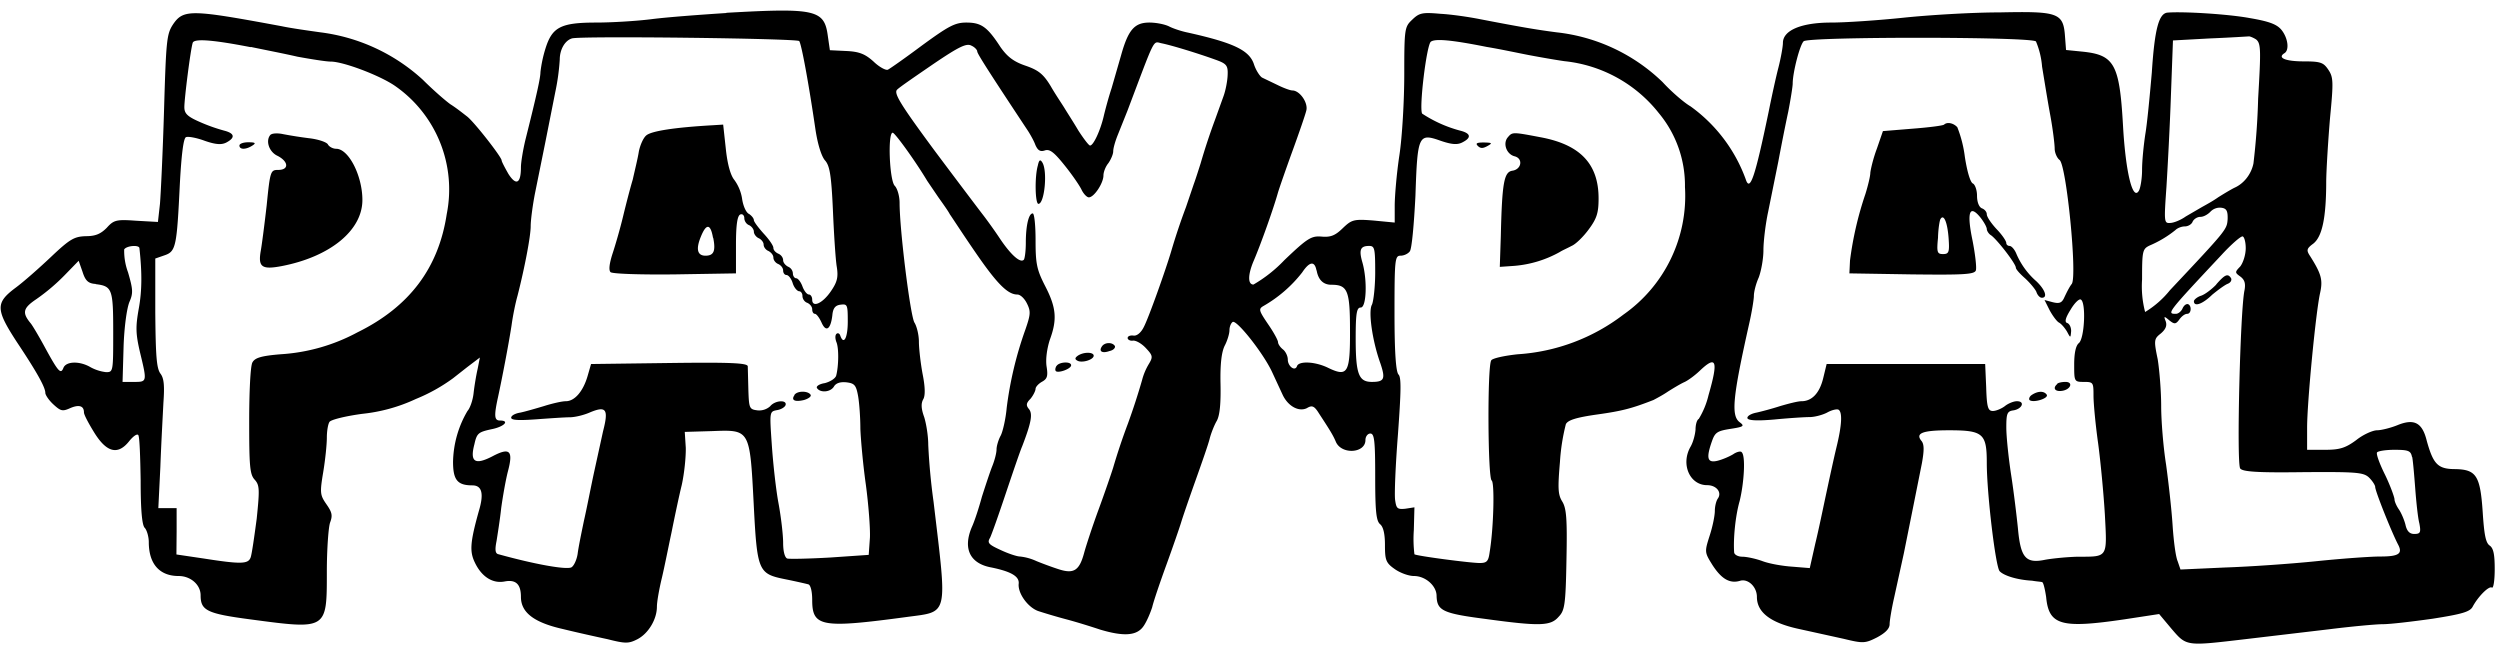 <svg xmlns="http://www.w3.org/2000/svg" viewBox="0 0 123 32">
  <path d="M35.74.64c-1.23.08-2.87.2-3.66.3-.78.1-2.02.17-2.75.17-1.76 0-2.17.23-2.5 1.3a6.3 6.3 0 00-.24 1.14c0 .27-.16 1.02-.74 3.33-.12.5-.22 1.11-.22 1.35 0 .81-.24.92-.62.32-.17-.3-.33-.6-.33-.66 0-.16-1.34-1.88-1.7-2.16-.17-.13-.53-.42-.82-.6-.29-.21-.9-.75-1.35-1.2a9.14 9.14 0 00-5.05-2.34c-.57-.08-1.43-.2-1.9-.3C9.38.46 9.02.44 8.5 1.22c-.3.47-.33.8-.43 4.22-.06 2.04-.16 4.11-.2 4.59l-.1.89-1.07-.06c-.97-.07-1.1-.04-1.45.35-.3.3-.55.41-1.03.41-.56.02-.77.13-1.69 1-.57.54-1.37 1.25-1.78 1.55-.97.73-.97 1.05.08 2.66 1 1.5 1.4 2.23 1.4 2.5 0 .1.17.36.4.57.35.32.44.35.8.19.45-.2.7-.13.7.2 0 .12.25.58.53 1.03.6.95 1.15 1.08 1.7.38.18-.22.37-.37.44-.3s.1 1.06.12 2.24c0 1.48.07 2.2.2 2.33.1.1.2.43.2.7 0 1.08.53 1.67 1.47 1.67.59 0 1.08.43 1.08.95 0 .74.3.9 2.42 1.18 3.82.51 3.79.53 3.79-2.34 0-1.1.08-2.2.16-2.42.13-.35.1-.5-.18-.9-.31-.45-.33-.55-.16-1.57.1-.6.18-1.36.18-1.7s.06-.68.13-.78c.06-.11.8-.29 1.62-.4a8.22 8.22 0 002.63-.73 8.5 8.5 0 001.83-1.02l.7-.55.62-.47-.11.56c-.07.3-.16.84-.2 1.2s-.18.74-.3.87a5.1 5.1 0 00-.71 2.5c0 .9.22 1.16.95 1.16.47 0 .58.4.32 1.26-.43 1.54-.46 1.99-.2 2.53.33.7.87 1.05 1.46.94.56-.11.81.13.81.76 0 .77.65 1.26 2.07 1.58.65.16 1.64.38 2.2.5.87.22 1.03.22 1.46 0 .54-.28.96-.98.96-1.6 0-.24.11-.86.24-1.4s.33-1.56.48-2.26c.14-.7.36-1.75.5-2.32.13-.58.21-1.4.2-1.84l-.05-.78 1.35-.04c1.86-.07 1.85-.1 2.04 3.55.17 3.36.22 3.47 1.56 3.74.5.1 1.02.22 1.13.25s.19.34.19.77c0 1.32.45 1.4 4.62.84 2.11-.29 2.03.06 1.35-5.68a31 31 0 01-.26-2.79c0-.45-.1-1.05-.2-1.37-.15-.41-.16-.67-.05-.87.11-.18.1-.61-.03-1.26-.1-.54-.18-1.26-.18-1.58s-.1-.75-.22-.94c-.2-.33-.73-4.55-.73-5.89 0-.33-.11-.71-.24-.84-.26-.27-.35-2.61-.1-2.61.11 0 1.12 1.4 1.7 2.37l.55.81c.22.31.48.67.56.83.1.14.65.99 1.25 1.86 1.07 1.56 1.6 2.09 2.07 2.09.15 0 .35.19.47.43.2.4.19.54-.08 1.32a18.02 18.02 0 00-.91 3.82c-.05.57-.2 1.2-.3 1.38s-.2.5-.2.67c0 .18-.1.56-.22.85-.11.28-.33.95-.5 1.48-.14.52-.36 1.2-.49 1.48-.46 1.07-.1 1.81.96 2 .97.2 1.38.44 1.34.8-.05.46.44 1.15.95 1.34.24.08.86.27 1.39.41s1.29.38 1.68.51c1.18.35 1.82.3 2.14-.2.16-.24.33-.66.41-.91.06-.27.38-1.21.7-2.09s.64-1.81.72-2.07c.08-.27.4-1.2.71-2.07s.64-1.81.7-2.07c.07-.27.23-.67.35-.87.15-.28.2-.88.18-1.82-.02-.97.05-1.54.2-1.86.13-.24.24-.6.24-.77s.07-.35.16-.41c.2-.11 1.51 1.54 1.94 2.47l.51 1.1c.26.57.8.87 1.2.67.25-.15.36-.12.6.27.51.78.69 1.06.83 1.4.29.63 1.45.55 1.45-.1 0-.17.11-.32.24-.32.2 0 .24.35.24 2.14 0 1.68.05 2.16.24 2.32.16.13.24.48.24 1.02 0 .73.04.88.47 1.18.26.19.69.35.96.35.56 0 1.11.48 1.11.98.02.72.3.86 2.39 1.13 2.7.37 3.22.35 3.61-.1.3-.31.35-.56.39-2.81.04-2.02 0-2.53-.21-2.87s-.22-.65-.11-1.95a10 10 0 01.29-1.85c.1-.2.5-.33 1.56-.48 1.22-.17 1.7-.3 2.75-.71.13-.07.46-.24.72-.42.27-.17.62-.38.8-.46s.52-.33.76-.56c.82-.78.92-.5.43 1.2a4 4 0 01-.48 1.17c-.1.05-.16.3-.16.53-.02.24-.11.6-.24.83-.5.86-.05 1.9.81 1.9.45 0 .73.34.54.64-.1.13-.16.42-.16.63s-.1.74-.25 1.2c-.26.82-.26.83.14 1.47.45.69.86.92 1.37.76.38-.1.81.3.81.8 0 .75.66 1.26 2 1.56l2.27.5c.95.23 1.05.23 1.64-.07.41-.22.62-.43.62-.65 0-.18.1-.77.22-1.3l.48-2.19.48-2.39.41-2.05c.11-.62.11-.9-.01-1.07-.34-.4.03-.54 1.35-.54 1.67 0 1.85.16 1.85 1.6 0 1.5.43 5.09.63 5.33.2.22.86.43 1.6.47.22.04.44.05.49.07.06 0 .14.33.2.73.13 1.4.74 1.56 3.86 1.1l1.7-.26.62.74c.74.86.7.84 3.68.49l4.06-.48c1.12-.14 2.31-.25 2.66-.25s1.45-.13 2.44-.27c1.46-.23 1.84-.34 1.97-.6.27-.5.8-1.03.94-.93.08.05.14-.37.14-.91 0-.72-.06-1.03-.25-1.16-.2-.14-.27-.57-.34-1.63-.12-1.8-.31-2.11-1.35-2.13-.86 0-1.08-.24-1.4-1.38-.22-.91-.62-1.12-1.45-.78-.35.14-.8.25-1 .25s-.67.2-1.02.48c-.54.4-.83.48-1.54.48h-.88v-1.09c0-1.25.43-5.71.64-6.63.14-.64.06-.93-.48-1.79-.2-.3-.2-.38.14-.63.45-.35.64-1.3.64-3.08.01-.65.1-2.07.19-3.13.17-1.75.16-1.98-.08-2.34s-.37-.42-1.21-.42c-.9 0-1.32-.17-.96-.4.26-.15.18-.76-.15-1.16-.23-.27-.61-.41-1.55-.57-1.08-.2-3.28-.33-4.04-.27-.43.03-.64.78-.78 2.94-.1 1.15-.23 2.52-.32 3.04-.08.53-.16 1.3-.16 1.76 0 .43-.08.9-.16 1.03-.3.5-.65-.9-.78-3.25-.17-3-.43-3.44-2-3.6l-.8-.08-.05-.65c-.08-1.18-.32-1.26-3.2-1.2-1.37 0-3.5.13-4.74.26s-2.85.24-3.57.24c-1.46 0-2.37.38-2.37 1 0 .18-.1.74-.22 1.21-.13.5-.34 1.47-.48 2.17-.67 3.22-.92 3.98-1.13 3.33a7.63 7.63 0 00-2.72-3.59c-.3-.17-.93-.71-1.37-1.19a8.89 8.89 0 00-5.22-2.45c-1-.13-1.76-.26-3.78-.65-.5-.1-1.37-.23-1.92-.26-.9-.08-1.05-.05-1.4.29-.37.35-.39.43-.39 2.67 0 1.28-.1 3.08-.24 4s-.23 2.04-.23 2.48v.83l-1.04-.1c-.99-.08-1.08-.04-1.53.39-.36.35-.59.44-1.03.4-.5-.04-.69.07-1.83 1.16a6.8 6.8 0 01-1.52 1.2c-.28 0-.28-.47 0-1.14.37-.86 1-2.64 1.21-3.4.08-.26.4-1.18.72-2.06s.62-1.75.67-1.96c.1-.38-.32-.99-.69-.99-.1 0-.43-.12-.73-.27l-.75-.36c-.1-.05-.3-.34-.4-.64-.22-.7-.98-1.07-3.27-1.58-.3-.06-.72-.2-.91-.3-.2-.1-.62-.19-.97-.19-.73 0-1.04.35-1.39 1.6l-.47 1.63c-.15.45-.32 1.09-.39 1.39-.16.68-.5 1.43-.67 1.43-.06 0-.31-.33-.57-.73-.24-.41-.56-.9-.68-1.1s-.45-.68-.69-1.1c-.36-.59-.6-.78-1.24-1-.59-.2-.9-.45-1.23-.92-.65-1-.95-1.2-1.68-1.2-.56 0-.88.18-2.17 1.12-.83.62-1.6 1.16-1.69 1.2s-.41-.12-.7-.4c-.41-.37-.7-.49-1.33-.52l-.82-.04-.1-.69c-.17-1.3-.58-1.4-5-1.15zm3.58 1.38c.11.13.47 2.09.8 4.35.11.73.29 1.3.46 1.51.24.26.32.7.4 2.47.05 1.18.13 2.43.19 2.78.08.51.02.75-.29 1.2-.41.6-.92.83-.92.41 0-.14-.08-.25-.16-.25-.1 0-.24-.18-.32-.4s-.22-.4-.31-.4c-.08 0-.16-.11-.16-.24a.38.38 0 00-.24-.33c-.13-.07-.24-.2-.24-.32 0-.13-.11-.27-.24-.32-.13-.06-.24-.17-.24-.29 0-.1-.2-.4-.48-.7-.25-.28-.48-.58-.48-.66s-.1-.21-.23-.3c-.15-.06-.3-.4-.35-.76a2.12 2.12 0 00-.39-.93c-.17-.21-.33-.74-.41-1.52l-.13-1.19-.48.03c-1.95.11-3.05.29-3.3.5-.15.12-.31.49-.37.8-.05.33-.2.93-.3 1.38-.13.43-.34 1.25-.48 1.83s-.37 1.38-.51 1.8c-.16.5-.2.82-.1.92.08.08 1.42.13 3.17.11l3-.05v-1.41c0-1 .07-1.44.22-1.49.1-.04.19.05.19.18 0 .14.1.3.24.35.12.06.23.2.23.32s.12.27.24.32c.13.06.24.2.24.31 0 .13.11.27.24.32.13.07.24.2.24.32 0 .13.11.27.24.32.13.06.24.19.24.32s.08.22.16.22c.1 0 .24.17.31.4s.23.4.32.4c.08 0 .16.1.16.23 0 .15.11.3.24.34.13.06.24.19.24.32s.06.22.13.22c.08 0 .22.19.33.43.22.5.45.33.53-.35.03-.35.14-.5.41-.53.33-.04.35 0 .35.83 0 .81-.2 1.18-.37.69-.03-.1-.12-.15-.19-.08s-.06.24 0 .4c.13.3.11 1.2-.01 1.65-.04.14-.29.3-.56.37-.27.04-.45.16-.38.25.16.24.68.2.84-.1.1-.15.3-.22.6-.19.4.05.48.13.58.69.06.35.11 1.07.11 1.6.02.53.13 1.76.27 2.75.13.97.22 2.14.2 2.6l-.06.85-1.89.13c-1.05.06-2 .08-2.12.05-.12-.05-.2-.35-.2-.77 0-.38-.1-1.26-.23-1.96s-.27-2-.33-2.9c-.11-1.59-.11-1.6.25-1.67.2-.03.39-.14.43-.25.08-.27-.52-.24-.76.06a.81.81 0 01-.62.2c-.4-.05-.42-.1-.45-1l-.03-1.17c-.02-.16-.84-.2-3.87-.16l-3.84.05-.17.59c-.22.76-.64 1.24-1.07 1.24-.19 0-.67.11-1.08.24-.4.12-.92.27-1.16.32-.26.04-.45.15-.45.25 0 .13.4.14 1.24.08.67-.05 1.42-.1 1.64-.1.24 0 .69-.1 1.02-.25.78-.32.9-.14.62.94l-.46 2.1c-.15.7-.35 1.74-.48 2.3-.12.58-.27 1.3-.31 1.63-.05.32-.2.62-.32.67-.3.11-1.8-.16-3.57-.65-.16-.03-.19-.2-.1-.65.05-.32.17-1.06.23-1.63.08-.57.22-1.38.33-1.8.27-1.02.1-1.2-.78-.73-.84.43-1.1.27-.87-.6.12-.55.2-.6.83-.74.63-.12.93-.43.43-.43-.28 0-.3-.22-.1-1.14s.52-2.58.67-3.55c.06-.45.19-1.09.29-1.44.36-1.41.65-2.94.65-3.43 0-.3.1-1.06.22-1.66l.5-2.47.49-2.47a11 11 0 00.22-1.6c0-.5.26-.94.6-1.04.39-.13 11.07 0 11.18.13zm60.85.02a4 4 0 01.3 1.24c.1.6.27 1.67.4 2.37s.22 1.45.22 1.66c0 .2.11.46.24.56.34.25.88 5.73.6 6.1-.12.15-.26.44-.36.65-.12.28-.24.33-.57.25l-.41-.11.25.5c.14.26.35.55.46.61.13.07.3.28.4.45.17.32.17.32.2-.03 0-.2-.09-.37-.2-.4-.13-.05-.08-.25.17-.65.2-.34.43-.56.51-.5.26.15.18 1.91-.1 2.14-.15.12-.23.49-.23 1.05 0 .84 0 .86.48.86.46 0 .47.03.47.68 0 .38.1 1.44.23 2.36.12.9.27 2.48.33 3.5.11 2.12.16 2.06-1.32 2.06-.5.01-1.23.08-1.62.15-.96.2-1.21-.1-1.34-1.56-.06-.58-.2-1.76-.33-2.6s-.24-1.9-.24-2.35c0-.68.04-.8.35-.84.43-.07.59-.45.17-.45-.16 0-.43.11-.59.24-.17.13-.44.24-.59.24-.24 0-.3-.17-.33-1.16l-.05-1.15h-7.8l-.17.7c-.18.74-.56 1.13-1.07 1.13-.18 0-.64.12-1.05.24-.4.13-.93.27-1.16.32-.26.05-.45.16-.45.26 0 .12.4.16 1.32.08.72-.07 1.5-.12 1.74-.12s.63-.1.86-.22c.23-.13.49-.19.57-.14.19.13.16.76-.11 1.86-.13.54-.35 1.56-.5 2.26s-.38 1.82-.54 2.47l-.27 1.2-.86-.07c-.46-.03-1.11-.14-1.46-.27s-.8-.22-1-.22c-.21 0-.39-.1-.4-.21-.05-.67.06-1.8.27-2.53.22-.9.3-2.23.1-2.4-.04-.07-.25-.02-.42.1-.2.12-.53.26-.77.32-.5.12-.57-.12-.27-.97.15-.43.27-.5.91-.6.65-.1.7-.14.46-.32-.44-.32-.36-1.2.46-4.86.13-.57.23-1.19.23-1.36 0-.2.1-.6.24-.91.12-.32.23-.92.23-1.34s.1-1.27.23-1.88l.5-2.47c.14-.75.36-1.86.49-2.46.12-.62.22-1.25.22-1.39 0-.54.35-1.9.54-2.08.24-.23 11.2-.23 11.43.01zm10.83-.1c.24.2.24.51.1 2.92a34.53 34.53 0 01-.23 3.18c-.11.54-.48 1-.94 1.2-.18.09-.53.3-.8.47-.25.18-.62.38-.8.48l-.79.46c-.25.18-.6.32-.78.32-.29.02-.29-.08-.17-1.78.06-.97.17-3.01.22-4.5l.1-2.7 1.83-.1c1-.04 1.88-.1 1.92-.1s.2.06.34.15zm-98.66.37c.62.13 1.65.33 2.3.48.66.12 1.4.24 1.63.24.62 0 2.42.68 3.17 1.2a6.2 6.2 0 012.54 6.3c-.4 2.65-1.83 4.56-4.39 5.82a9.14 9.14 0 01-3.79 1.08c-.97.08-1.26.18-1.38.4-.1.16-.16 1.47-.16 2.88 0 2.22.03 2.63.27 2.89.24.27.25.46.1 1.92-.12.9-.24 1.75-.3 1.91-.12.32-.45.34-2.3.05l-1.35-.2.01-1.14V25h-.9l.1-2.03c.04-1.13.12-2.54.15-3.15.06-.84.03-1.2-.14-1.43-.2-.26-.24-.88-.26-3v-2.67l.46-.16c.56-.19.6-.44.75-3.53.08-1.47.18-2.23.3-2.28.1-.05.53.03.93.18.55.19.83.2 1.06.08.45-.24.4-.45-.1-.58A8.45 8.45 0 019.83 6c-.62-.27-.76-.42-.76-.73 0-.42.3-2.8.41-3.16.06-.22.95-.16 2.85.21zm60.81 0c.62.1 1.55.3 2.07.4.53.1 1.32.24 1.75.3a6.8 6.8 0 014.64 2.55A5.56 5.56 0 0182.9 9.2a7.13 7.13 0 01-3.03 6.28 9.55 9.55 0 01-5.2 1.95c-.66.07-1.25.2-1.3.3-.2.28-.17 5.8.02 5.91.15.1.1 2.34-.1 3.53-.06.45-.14.53-.49.53-.47 0-3.12-.35-3.21-.43a6.14 6.14 0 01-.03-1.18l.03-1.13-.45.07c-.4.04-.44-.02-.5-.43-.04-.28.02-1.72.14-3.24.15-2.08.17-2.78.03-2.93-.13-.12-.2-1.08-.2-3.02 0-2.66.02-2.83.3-2.83.17 0 .37-.1.45-.21.1-.1.21-1.34.28-2.74.1-3 .15-3.09 1.25-2.7.56.19.83.2 1.07.07.45-.23.4-.44-.11-.57a6.37 6.37 0 01-1.88-.84c-.16-.27.22-3.4.43-3.54.22-.16 1.05-.08 2.75.26zm-25.07.22c0 .11.57 1 2.51 3.93.1.16.28.47.35.67.12.27.24.35.47.27.24-.08.46.1.98.75.37.46.74 1 .83 1.2.1.2.26.36.35.36.26 0 .72-.7.72-1.08 0-.16.1-.43.24-.6.12-.17.24-.44.24-.58 0-.16.1-.5.22-.8l.48-1.2c1.4-3.7 1.24-3.41 1.68-3.32.5.1 1.8.5 2.63.8.57.2.64.29.62.76-.01.29-.1.78-.22 1.09l-.4 1.11a31.22 31.22 0 00-.71 2.15c-.08.25-.23.73-.34 1.03l-.38 1.12a31.16 31.16 0 00-.72 2.15c-.27.92-1.11 3.28-1.35 3.74-.14.29-.35.46-.52.43-.15-.02-.28.03-.28.12 0 .08.12.15.26.13s.43.14.64.37c.33.35.35.43.16.75a3 3 0 00-.35.82 32.58 32.58 0 01-.7 2.15 30.55 30.55 0 00-.72 2.15c-.08.26-.4 1.2-.72 2.07s-.63 1.83-.71 2.13c-.23.86-.5 1.04-1.21.82-.35-.11-.86-.3-1.15-.42a2.56 2.56 0 00-.8-.22c-.14 0-.57-.14-.95-.32-.59-.27-.67-.35-.52-.6.08-.16.43-1.15.78-2.2.35-1.04.7-2.07.8-2.3.45-1.17.53-1.6.33-1.84-.15-.18-.13-.29.08-.5.14-.17.25-.4.25-.49s.14-.25.32-.35c.25-.14.3-.27.22-.76-.05-.35.02-.86.16-1.3.37-1 .32-1.58-.22-2.63-.42-.82-.48-1.1-.48-2.27 0-.73-.06-1.32-.14-1.32-.2 0-.34.6-.34 1.45 0 .4-.05.78-.1.83-.17.18-.65-.25-1.2-1.08-.3-.45-.66-.94-.8-1.12S47.17 9 46.01 7.45c-1.73-2.34-2.05-2.87-1.87-3.04.1-.11.92-.67 1.78-1.26 1.27-.86 1.64-1.04 1.88-.9.16.07.28.21.28.28zm61.52 8.25c-.04.52-.02.5-2.84 3.5a4.66 4.66 0 01-1.22 1.07 5 5 0 01-.15-1.6c0-1.4.02-1.5.37-1.67a5.32 5.32 0 001.27-.76c.1-.1.3-.18.46-.18s.34-.1.39-.24c.06-.12.22-.23.38-.23s.36-.12.48-.24a.64.64 0 01.54-.21c.27.03.33.16.32.56zm-74.51.92c.13.65.03.88-.38.88-.4 0-.48-.32-.23-.93.27-.67.48-.65.6.05zm75.4.51c0 .33-.13.72-.27.9-.27.28-.27.3.01.5.21.16.26.34.2.67-.21.94-.4 8.57-.21 8.77.12.16.86.21 3.09.18 2.6-.02 2.96.01 3.23.25.17.16.32.39.32.48 0 .2.8 2.21 1.13 2.84.23.44.03.58-.88.58-.48 0-1.88.1-3.14.23s-3.28.27-4.49.31l-2.2.1-.14-.41c-.1-.23-.2-1.02-.25-1.79s-.2-2.1-.32-2.97c-.14-.88-.24-2.17-.24-2.87s-.08-1.73-.17-2.3c-.2-.96-.18-1.01.16-1.28.23-.2.31-.38.23-.6-.1-.25-.08-.26.18-.04.25.2.32.2.5-.05.1-.14.26-.27.38-.27.1 0 .17-.1.17-.24s-.08-.24-.16-.24c-.1 0-.2.11-.25.24-.07.13-.2.24-.32.24-.46 0-.42-.05 2.26-2.91.46-.5.92-.9 1.02-.9.08 0 .16.26.16.58zm-103.63 0c.13 1.2.13 2.07-.03 2.96-.16.9-.16 1.23.06 2.17.35 1.45.35 1.45-.3 1.45h-.56l.05-1.72c.03-.97.16-1.91.29-2.22.19-.43.17-.62-.07-1.45a3.04 3.04 0 01-.19-1.13c.13-.19.74-.23.75-.06zm60.8 1.18c0 .7-.08 1.42-.16 1.6-.19.32.02 1.8.42 2.9.25.75.19.9-.42.9-.65 0-.8-.37-.8-2.14 0-1.25.05-1.52.25-1.52.28 0 .33-1.34.08-2.22-.18-.62-.1-.81.33-.81.27 0 .3.11.3 1.29zm-62.95.59c.81.1.86.24.86 2.35 0 1.95 0 1.98-.35 1.98a2.1 2.1 0 01-.76-.24c-.54-.32-1.21-.3-1.34.03s-.25.2-.9-.99c-.28-.52-.6-1.06-.7-1.19-.45-.54-.39-.76.28-1.21a9.7 9.7 0 001.37-1.16l.7-.72.19.54c.14.45.29.58.65.6zm60.07-.67c.08.46.33.7.72.7.8 0 .92.27.92 2.23.01 2.12-.11 2.32-1.07 1.86-.65-.32-1.46-.35-1.54-.08-.1.27-.45 0-.45-.33 0-.16-.1-.39-.24-.5s-.24-.27-.24-.35c0-.1-.22-.5-.49-.89-.46-.68-.48-.75-.22-.9a6.5 6.5 0 001.9-1.65c.36-.54.61-.57.7-.1zm53.9 9.17c.04.2.1.9.15 1.56s.13 1.43.2 1.7c.09.46.05.53-.25.53-.22 0-.36-.13-.43-.45-.06-.24-.2-.57-.32-.75-.12-.17-.22-.4-.22-.5s-.2-.66-.46-1.2c-.27-.54-.45-1.03-.4-1.11.05-.07.43-.13.86-.13.69 0 .8.05.86.35z"/>
  <path d="M39.09 19.44c-.18.25.01.35.47.24.23-.07.37-.18.32-.26-.13-.2-.67-.2-.8.02zM95.65 6.13c-.05.05-.75.14-1.54.2l-1.47.12-.3.87c-.18.48-.3 1-.32 1.18 0 .16-.11.62-.24 1.04a16.64 16.64 0 00-.76 3.28l-.03.63 3.07.05c2.56.03 3.07 0 3.15-.19.05-.13-.03-.8-.16-1.47-.29-1.38-.16-1.8.37-1.16.17.21.32.47.33.58 0 .1.1.25.2.31.28.18 1.23 1.4 1.23 1.6 0 .08.21.31.45.52.24.22.5.53.56.67.05.16.17.29.27.29.3 0 .16-.4-.27-.81a3.73 3.73 0 01-1-1.39c-.09-.2-.23-.35-.32-.35-.08 0-.16-.06-.16-.14 0-.1-.2-.4-.48-.69-.26-.28-.48-.6-.48-.73 0-.11-.1-.24-.24-.29-.14-.06-.24-.3-.24-.62 0-.28-.1-.55-.2-.6-.13-.05-.29-.6-.4-1.32a5.94 5.94 0 00-.37-1.45c-.19-.21-.5-.27-.65-.13zm.22 5.57c.05.7.02.8-.27.8s-.32-.08-.25-.8c.01-.44.08-.86.12-.92.16-.27.34.14.4.92zm5.34 7.2c-.23.2-.1.38.24.33.43-.06.57-.44.17-.44-.17 0-.37.04-.41.1zm-1.23.52c-.13.08-.17.2-.13.26.18.16.96-.08.85-.26-.13-.19-.42-.19-.72 0zM13.32 6.62c-.27.27-.1.85.34 1.05.54.28.57.69.03.69-.38 0-.4.05-.57 1.75-.11.96-.24 1.96-.29 2.23-.14.8.05.94 1.04.75 2.37-.46 3.96-1.75 3.96-3.25 0-1.2-.68-2.52-1.29-2.52-.16 0-.35-.1-.41-.22-.07-.11-.48-.25-.93-.3a21.1 21.1 0 01-1.27-.2c-.27-.06-.53-.04-.6.02zm-1.54.54c0 .21.32.21.64 0 .19-.12.14-.16-.2-.16-.25 0-.44.07-.44.16zm62.4-.4c-.25.3-.06.83.34.93.43.11.34.65-.12.71-.4.07-.5.58-.56 3.22l-.05 1.51.72-.05a5.5 5.5 0 002.23-.68c.12-.08.4-.2.58-.3.2-.08.58-.45.85-.82.4-.54.48-.82.48-1.52 0-1.7-.91-2.65-2.87-3.01-1.37-.26-1.37-.26-1.6.01zm-1.47.42c.13.13.25.13.48 0 .25-.14.22-.16-.18-.17-.35 0-.43.04-.3.17zm-21.65.97c-.16.56-.13 1.88.03 1.88.3 0 .46-1.62.19-2.04-.1-.16-.16-.13-.22.16zm3.15 8.9c-.16.24.02.35.38.22.2-.04.3-.17.26-.25-.13-.2-.51-.18-.64.03zm-1.18.45c-.14.1-.16.17-.03.24.22.14.81-.04.81-.24 0-.18-.48-.2-.78 0zm-1.05.5c-.06.1-.08.21-.03.26.12.11.75-.11.75-.29 0-.2-.6-.17-.72.04zm57.06-4c-.22.23-.56.49-.75.55s-.35.2-.35.27c0 .29.42.15.9-.32.28-.23.63-.49.77-.54.14-.06.2-.17.16-.27-.16-.25-.3-.19-.73.3z"/>
</svg>
